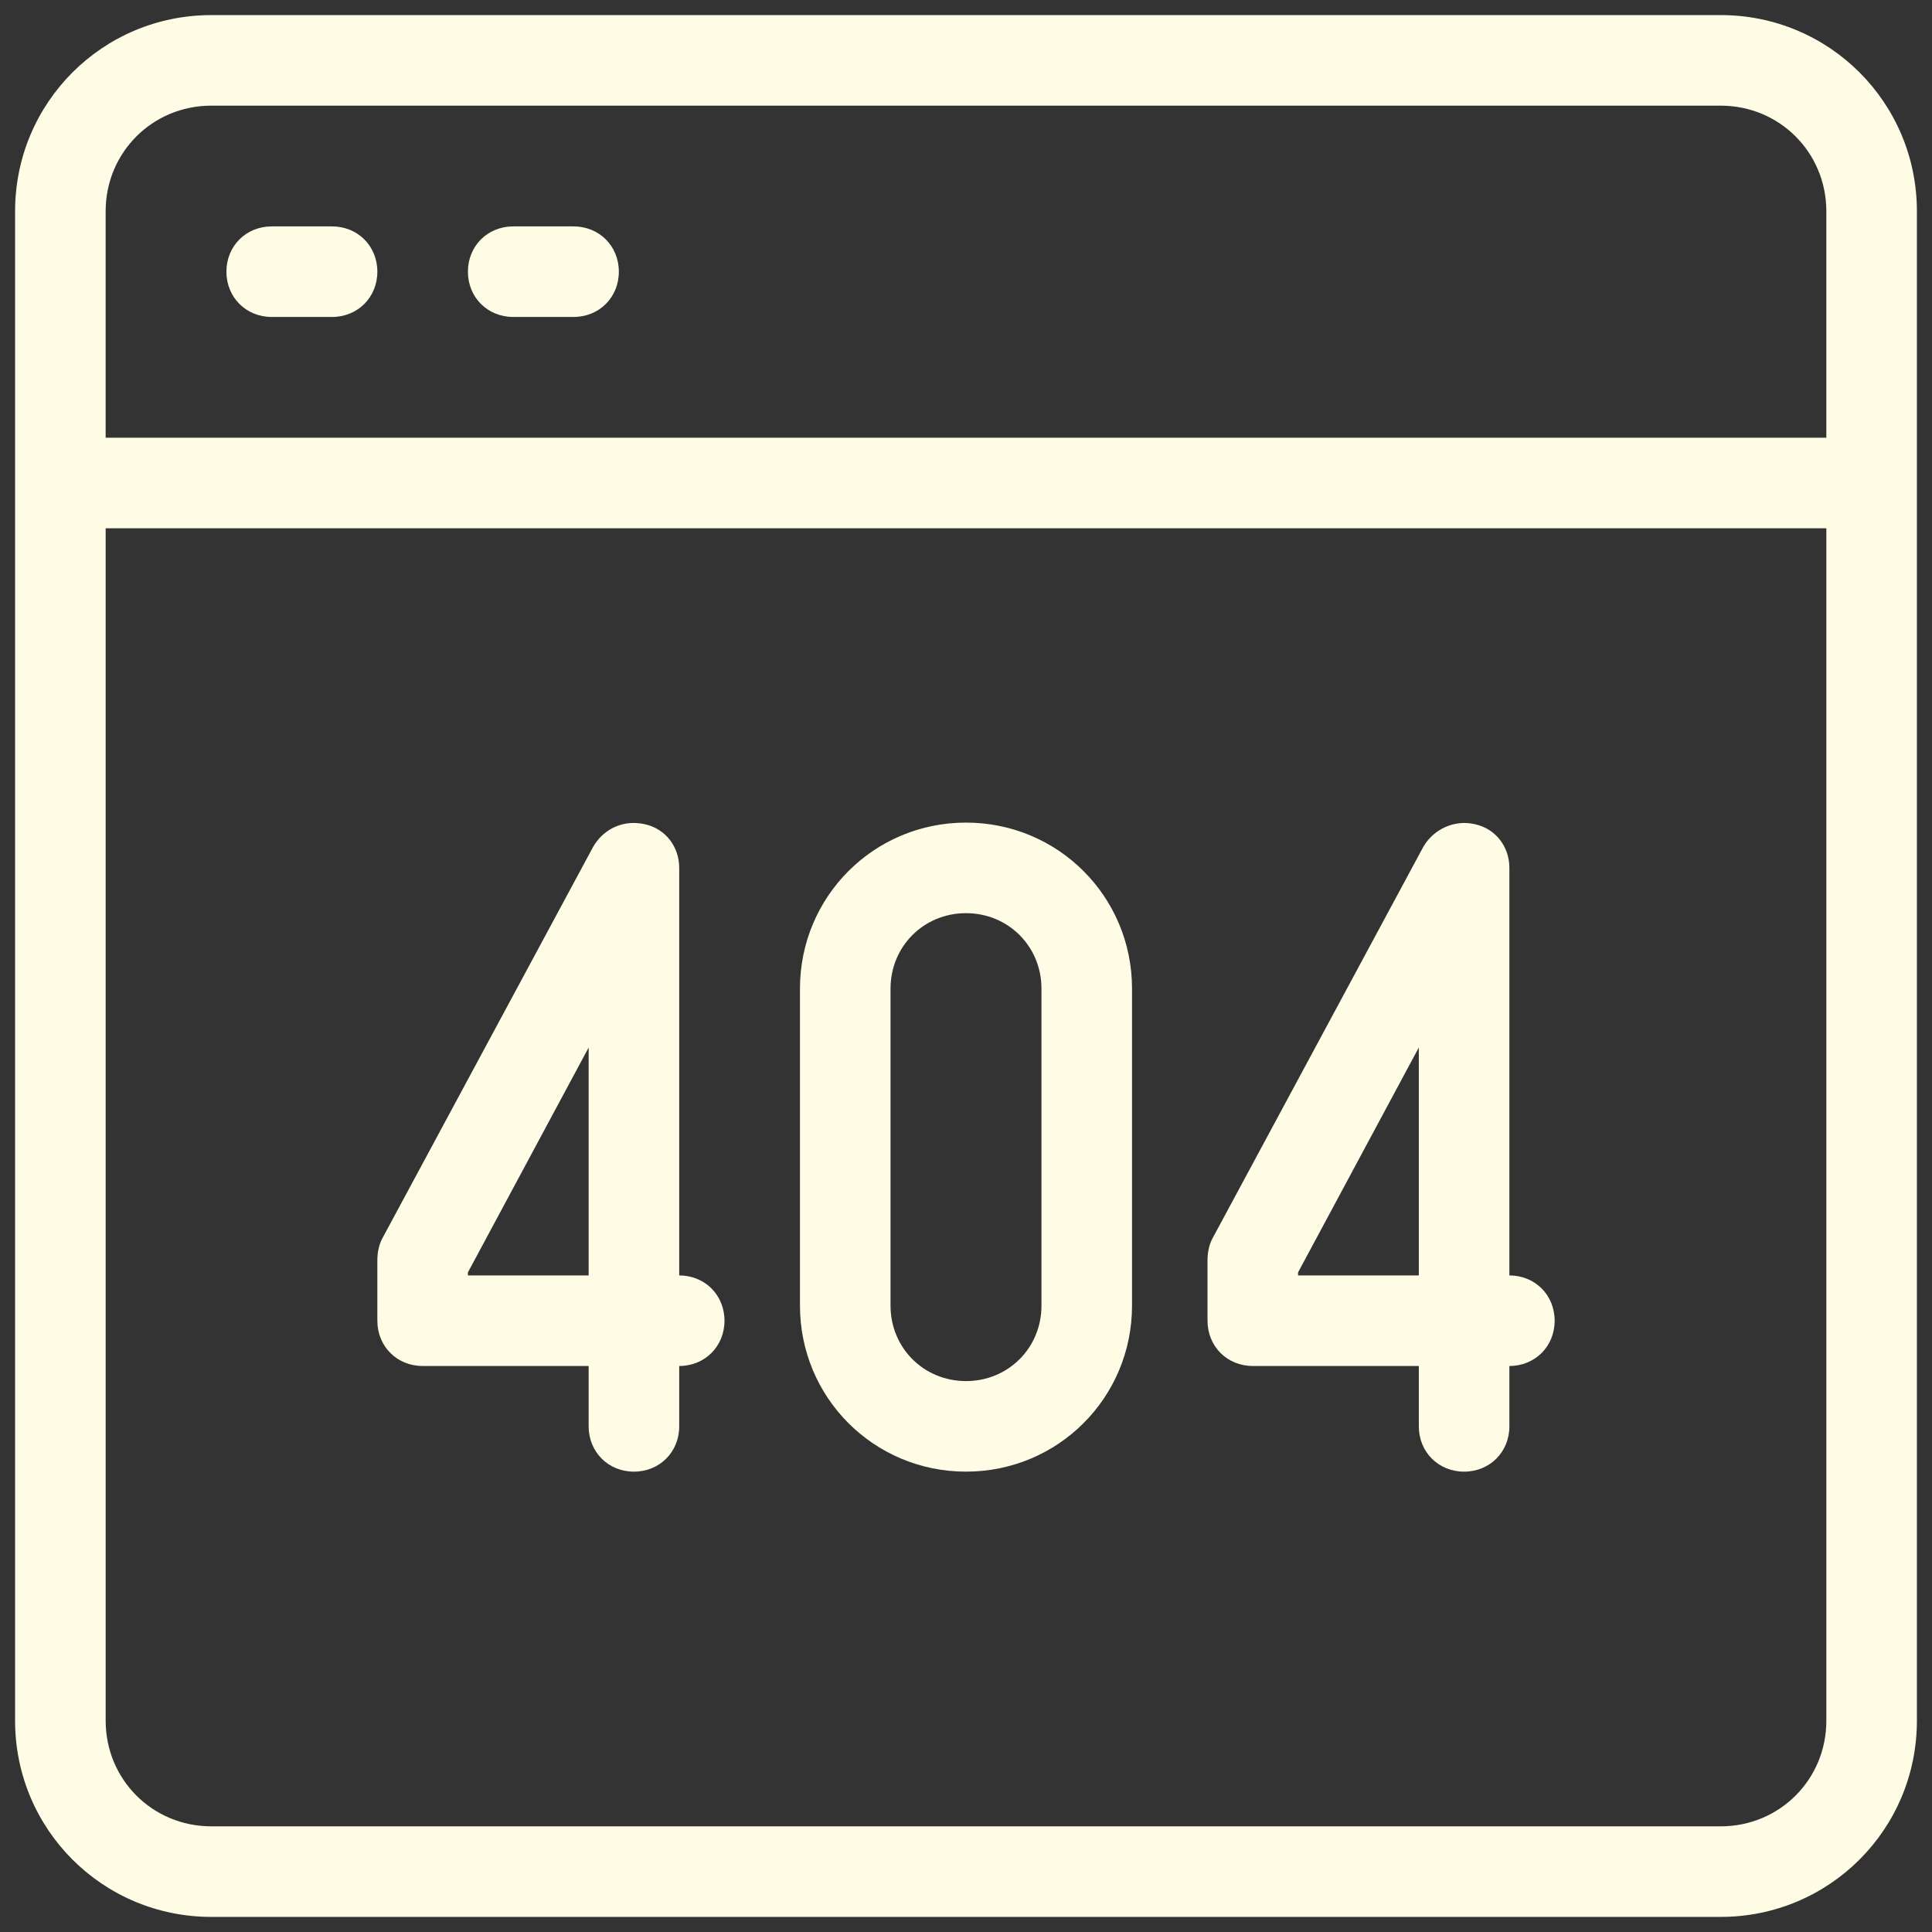<svg version="1.1" xmlns="http://www.w3.org/2000/svg" xmlns:xlink="http://www.w3.org/1999/xlink" viewBox="0 0 172 172"><rect x="0" y="0" width="172" height="172" fill="#333333" stroke="none"/><g fill="none" fill-rule="nonzero" stroke="none" stroke-width="1" stroke-linecap="butt" stroke-linejoin="miter" stroke-miterlimit="10" stroke-dasharray="" stroke-dashoffset="0" font-family="none" font-weight="none" font-size="none" text-anchor="none" style="mix-blend-mode: normal"><path d="M0,172v-172h172v172z" fill="none"></path><g fill="#fffce6"><path d="M18.812,1.344c-9.675,0 -17.469,7.794 -17.469,17.469v18.812v115.562c0,9.675 7.794,17.469 17.469,17.469h134.375c9.675,0 17.469,-7.794 17.469,-17.469v-134.375c0,-9.675 -7.794,-17.469 -17.469,-17.469zM18.812,9.406h134.375c5.241,0 9.406,4.166 9.406,9.406v20.156h-153.188v-20.156c0,-5.241 4.166,-9.406 9.406,-9.406zM24.188,20.156c-2.284,0 -4.031,1.747 -4.031,4.031c0,2.284 1.747,4.031 4.031,4.031h5.375c2.284,0 4.031,-1.747 4.031,-4.031c0,-2.284 -1.747,-4.031 -4.031,-4.031zM45.688,20.156c-2.284,0 -4.031,1.747 -4.031,4.031c0,2.284 1.747,4.031 4.031,4.031h5.375c2.284,0 4.031,-1.747 4.031,-4.031c0,-2.284 -1.747,-4.031 -4.031,-4.031zM9.406,47.031h153.188v106.156c0,5.241 -4.166,9.406 -9.406,9.406h-134.375c-5.241,0 -9.406,-4.166 -9.406,-9.406zM86,73.234c-8.197,0 -14.781,6.584 -14.781,14.781v28.219c0,8.197 6.584,14.781 14.781,14.781c8.197,0 14.781,-6.584 14.781,-14.781v-28.219c0,-8.197 -6.584,-14.781 -14.781,-14.781zM56.679,73.274c-1.608,-0.094 -3.045,0.699 -3.869,2.11l-18.812,34.938c-0.269,0.537 -0.404,1.21 -0.404,1.882v5.375c0,2.284 1.747,4.031 4.031,4.031h14.781v5.375c0,2.284 1.747,4.031 4.031,4.031c2.284,0 4.031,-1.747 4.031,-4.031v-5.375c2.284,0 4.031,-1.747 4.031,-4.031c0,-2.284 -1.747,-4.031 -4.031,-4.031v-36.281c0,-1.881 -1.21,-3.494 -3.092,-3.897c-0.235,-0.05 -0.468,-0.081 -0.698,-0.094zM130.625,73.274c-1.543,-0.094 -3.085,0.699 -3.908,2.11l-18.812,34.938c-0.269,0.537 -0.404,1.21 -0.404,1.882v5.375c0,2.284 1.747,4.031 4.031,4.031h14.781v5.375c0,2.284 1.747,4.031 4.031,4.031c2.284,0 4.031,-1.747 4.031,-4.031v-5.375c2.284,0 4.031,-1.747 4.031,-4.031c0,-2.284 -1.747,-4.031 -4.031,-4.031v-36.281c0,-1.881 -1.21,-3.494 -3.092,-3.897c-0.218,-0.05 -0.438,-0.081 -0.659,-0.094zM86,81.297c3.763,0 6.719,2.956 6.719,6.719v28.219c0,3.763 -2.956,6.719 -6.719,6.719c-3.763,0 -6.719,-2.956 -6.719,-6.719v-28.219c0,-3.763 2.956,-6.719 6.719,-6.719zM52.406,93.257v20.29h-10.75v-0.268zM126.312,93.257v20.29h-10.75v-0.268z"></path></g></g></svg>